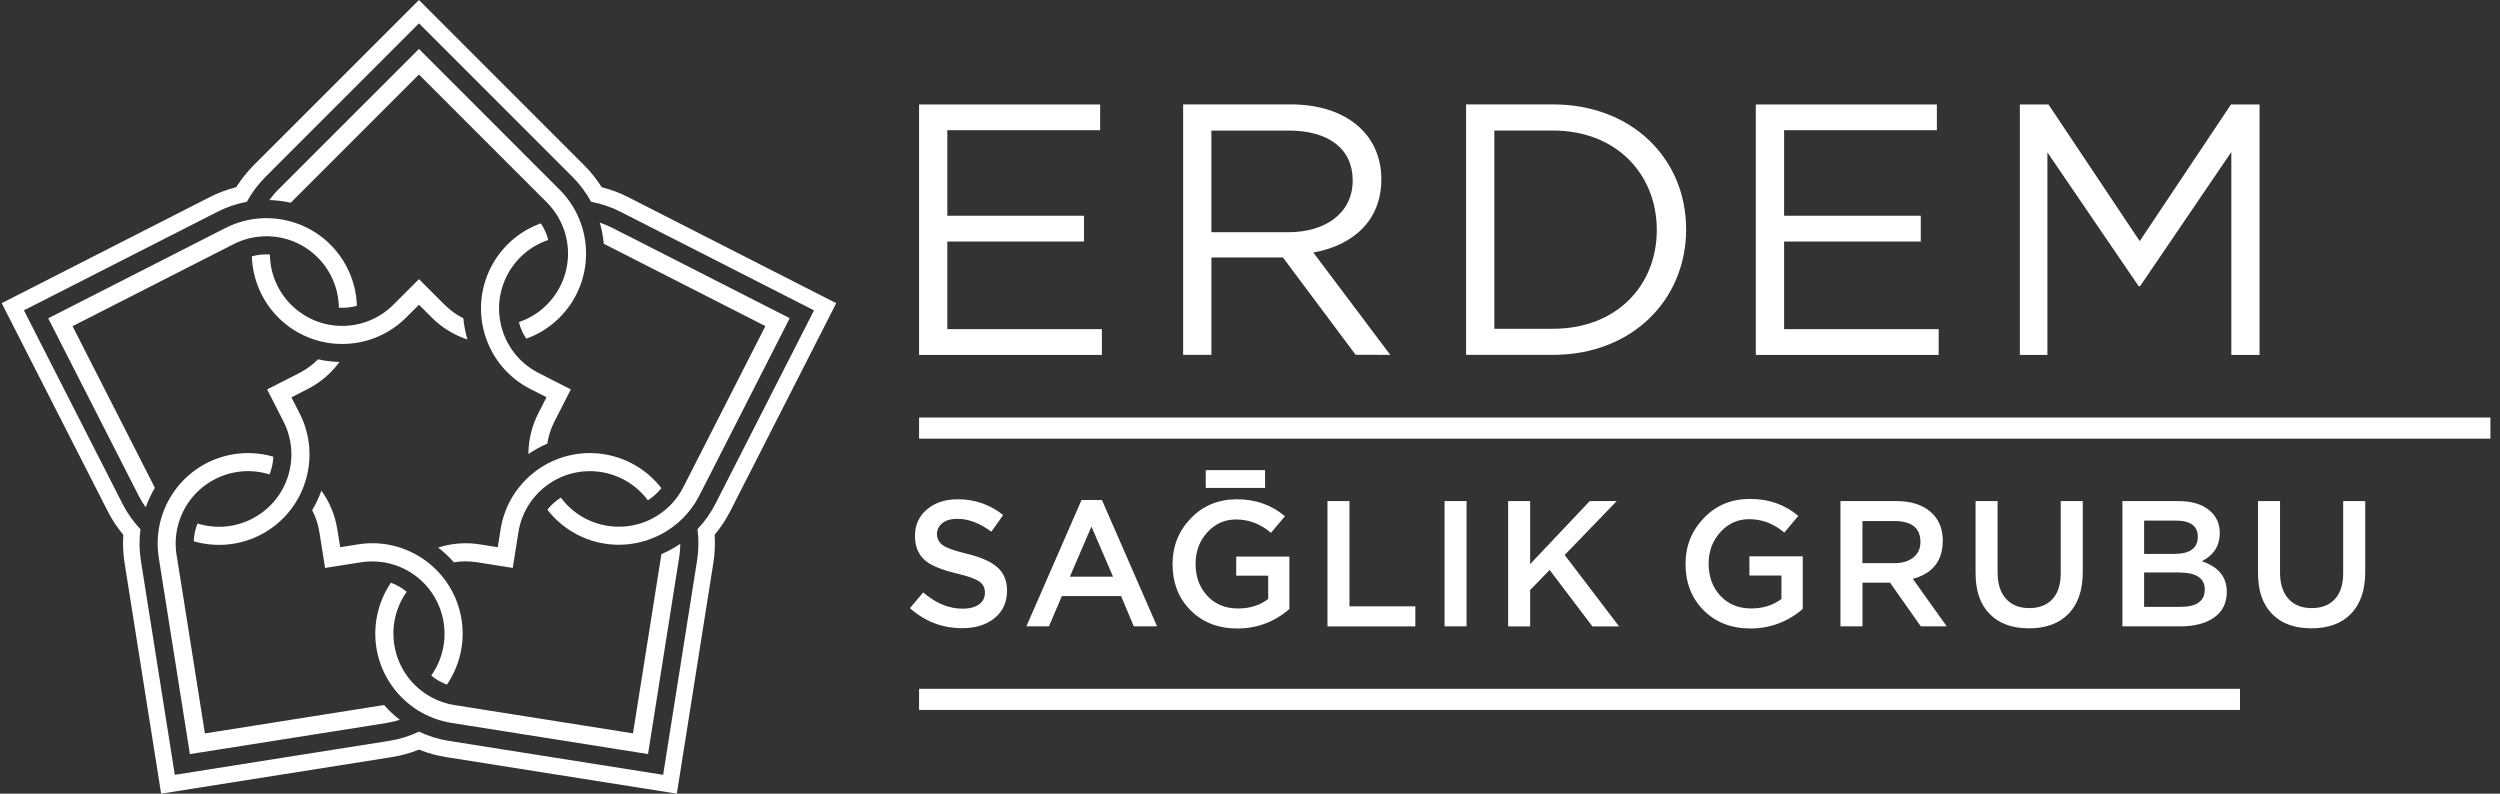 <svg width="189" height="60" viewBox="0 0 189 60" fill="none" xmlns="http://www.w3.org/2000/svg">
<rect x="0" y="0" width="189" height="60" fill="#333333" stroke="none"/>
<path id="Union" fill-rule="evenodd" clip-rule="evenodd" d="M63.22 22.92L47.492 14.905C46.854 14.581 46.185 14.328 45.49 14.155C45.111 13.549 44.662 12.99 44.155 12.486L31.672 0L19.189 12.483C18.685 12.987 18.238 13.549 17.856 14.153C17.164 14.328 16.492 14.579 15.855 14.903L0.129 22.92L8.143 38.648C8.467 39.286 8.862 39.882 9.322 40.43C9.275 41.144 9.306 41.86 9.419 42.565L12.181 60L29.618 57.238C30.324 57.126 31.014 56.935 31.677 56.671C32.341 56.937 33.031 57.128 33.736 57.238L51.169 60L53.928 42.565C54.04 41.86 54.074 41.144 54.027 40.43C54.485 39.882 54.882 39.283 55.206 38.648L63.22 22.92ZM52.731 40.007C52.833 40.791 52.823 41.588 52.7 42.369L50.134 58.576L33.93 56.01C33.148 55.887 32.388 55.652 31.675 55.312C30.961 55.652 30.201 55.887 29.419 56.01L13.215 58.576L10.649 42.372C10.524 41.59 10.514 40.796 10.618 40.01C10.072 39.435 9.615 38.784 9.257 38.078L1.809 23.463L16.43 16.016C17.135 15.655 17.888 15.399 18.664 15.255C19.043 14.56 19.518 13.923 20.078 13.364L31.675 1.764L43.274 13.364C43.834 13.923 44.309 14.56 44.688 15.255C45.467 15.399 46.219 15.655 46.922 16.016L61.54 23.463L54.093 38.076C53.735 38.781 53.275 39.432 52.731 40.004V40.007ZM105.104 26.827L105.106 26.83L105.108 26.827L105.104 26.827ZM105.104 26.827L99.289 19.093C102.265 18.552 104.429 16.712 104.429 13.545C104.429 10.137 101.75 7.893 97.585 7.893H89.445V26.827H91.583V19.466H96.992L102.485 26.822L105.104 26.827ZM97.394 17.556C100.235 17.556 102.265 16.095 102.265 13.634H102.263V13.629C102.263 11.277 100.478 9.871 97.42 9.871H91.58V17.556H97.394ZM83.17 7.897H69.482V26.831H83.303V24.884H71.617V18.258H81.952V16.308H71.617V9.843H83.17V7.897ZM91.153 35.542H95.64V36.888H91.153V35.542ZM95.875 43.523H93.461L93.458 43.521V42.078H97.477V46.045C96.335 47.025 95.023 47.514 93.539 47.514C92.084 47.514 90.897 47.046 89.98 46.11C89.089 45.204 88.645 44.049 88.645 42.645C88.645 41.294 89.105 40.139 90.027 39.183C90.949 38.224 92.11 37.746 93.513 37.746C94.924 37.746 96.134 38.172 97.14 39.026L96.089 40.28C95.298 39.609 94.417 39.272 93.445 39.272C92.583 39.272 91.856 39.598 91.268 40.249C90.68 40.902 90.385 41.691 90.385 42.617C90.385 43.604 90.683 44.417 91.276 45.049C91.869 45.684 92.643 46.001 93.597 46.001C94.477 46.001 95.237 45.763 95.875 45.287V43.523ZM75.351 42.847C74.884 42.442 74.126 42.113 73.078 41.859C72.184 41.645 71.588 41.436 71.285 41.229C70.812 40.908 70.69 40.265 71.011 39.792C71.076 39.698 71.155 39.614 71.246 39.547C71.521 39.33 71.897 39.223 72.375 39.223C73.214 39.223 74.071 39.547 74.946 40.197L75.84 38.938C74.868 38.151 73.653 37.73 72.404 37.746C71.458 37.746 70.682 38.002 70.078 38.512C69.475 39.021 69.171 39.688 69.171 40.508C69.171 41.339 69.446 41.974 69.997 42.416C70.449 42.776 71.225 43.09 72.325 43.354C73.172 43.553 73.75 43.759 74.055 43.976C74.327 44.174 74.463 44.454 74.46 44.815C74.471 45.165 74.298 45.497 74.008 45.693C73.705 45.91 73.297 46.017 72.783 46.017C71.737 46.017 70.739 45.606 69.793 44.786L68.792 45.975C69.919 46.983 71.236 47.49 72.743 47.49C73.752 47.49 74.57 47.234 75.195 46.725C75.819 46.215 76.133 45.523 76.133 44.647C76.13 43.879 75.871 43.278 75.357 42.847H75.351ZM77.596 47.351L81.764 37.8H83.306L87.474 47.351H85.715L84.754 45.065H80.275L79.3 47.351H77.596ZM82.512 39.807L80.886 43.591L80.884 43.596H84.147L82.512 39.807ZM102.019 37.882H100.357V47.354H107V45.839H102.019V37.882ZM109.208 37.882H110.872V47.352H109.208V37.882ZM122.225 37.882H120.185L115.68 42.645V37.882H114.015V47.354H115.68V44.608L117.153 43.09L120.386 47.354H122.401L118.29 41.956L122.225 37.882ZM134.677 43.512H132.255V43.507V42.059H136.287V46.039C135.143 47.021 133.797 47.513 132.336 47.513C130.875 47.513 129.684 47.045 128.764 46.107C127.873 45.197 127.426 44.037 127.426 42.631C127.426 41.28 127.888 40.123 128.814 39.161C129.739 38.199 130.894 37.718 132.31 37.718C133.726 37.718 134.941 38.147 135.95 39.004L134.894 40.264C134.1 39.587 133.217 39.25 132.242 39.25C131.377 39.25 130.648 39.576 130.057 40.23C129.467 40.886 129.172 41.677 129.172 42.605C129.172 43.595 129.469 44.411 130.065 45.046C130.658 45.681 131.434 45.999 132.391 45.999C133.274 46.002 134.037 45.762 134.677 45.283V43.512ZM146.876 40.884C146.876 39.956 146.563 39.222 145.938 38.687C145.313 38.148 144.454 37.882 143.361 37.882H139.139V47.349H140.803V44.049H142.886L145.212 47.349H147.171L144.613 43.764C146.118 43.348 146.874 42.389 146.871 40.884H146.876ZM140.801 42.575V39.392H143.223C144.53 39.392 145.183 39.92 145.185 40.976C145.185 41.462 145.01 41.851 144.658 42.139C144.305 42.426 143.832 42.572 143.239 42.572H140.803L140.801 42.575ZM155.162 45.295C155.583 44.843 155.792 44.19 155.792 43.333V37.882H157.457V43.252C157.457 44.634 157.088 45.692 156.349 46.432C155.646 47.145 154.658 47.501 153.385 47.501C152.131 47.501 151.151 47.148 150.448 46.445C149.719 45.724 149.353 44.686 149.353 43.333V37.882H151.018V43.267C151.018 44.132 151.23 44.801 151.653 45.269C152.076 45.737 152.664 45.972 153.411 45.972C154.159 45.972 154.742 45.747 155.162 45.295ZM166.464 42.429C167.366 41.961 167.815 41.253 167.815 40.304C167.815 39.565 167.536 38.977 166.976 38.538C166.417 38.099 165.659 37.882 164.703 37.882H160.454V47.352H164.841C165.915 47.352 166.767 47.127 167.4 46.675C168.029 46.223 168.346 45.58 168.346 44.741C168.346 43.623 167.716 42.852 166.462 42.429H166.464ZM162.095 39.358H164.489C165.599 39.358 166.153 39.763 166.153 40.576C166.153 41.441 165.557 41.875 164.368 41.875H162.095V39.358ZM164.854 45.878H162.095V43.28H164.734C166.033 43.28 166.681 43.709 166.681 44.566C166.681 45.439 166.072 45.878 164.854 45.878ZM177.144 43.333V37.882H177.147H178.811V43.252C178.811 44.634 178.44 45.692 177.701 46.432C176.998 47.145 176.01 47.501 174.738 47.501C173.483 47.501 172.503 47.148 171.8 46.445C171.071 45.724 170.705 44.686 170.705 43.333V37.882H172.37V43.267C172.37 44.132 172.582 44.801 173.005 45.269C173.428 45.737 174.016 45.972 174.764 45.972C175.511 45.972 176.096 45.747 176.514 45.295C176.935 44.843 177.144 44.19 177.144 43.333ZM127.471 17.333C127.471 11.979 123.36 7.893 117.411 7.893H110.836V26.827H117.411C123.36 26.827 127.471 22.689 127.471 17.333ZM125.253 17.386C125.253 21.606 122.198 24.855 117.408 24.855H112.971V9.868H117.408C122.195 9.868 125.253 13.166 125.253 17.386ZM132.74 7.897H146.428V9.843H134.878V16.308H145.21V18.258H134.878V24.884H146.564V26.831H132.74V7.897ZM168.688 11.492V26.831H170.823V7.897H168.662L161.763 18.229L154.865 7.897H152.701V26.831H154.784V11.521L161.682 21.636H161.79L168.688 11.492ZM69.482 31.563H188.275V33.162H69.482V31.563ZM169.343 52.074H69.482V53.673H169.343V52.074ZM24.044 27.164C24.577 27.284 25.118 27.352 25.664 27.365L25.662 27.368C25.029 28.23 24.204 28.933 23.25 29.416L22.032 30.038L22.654 31.256C24.366 34.619 23.028 38.735 19.665 40.449C18.112 41.238 16.317 41.408 14.647 40.919C14.666 40.457 14.762 40.005 14.932 39.576C17.814 40.475 20.882 38.865 21.781 35.983C22.207 34.622 22.082 33.148 21.436 31.875L20.195 29.44L22.631 28.199C23.153 27.932 23.631 27.582 24.044 27.164ZM40.889 16.885C41.145 17.269 41.333 17.693 41.448 18.139V18.142C38.586 19.109 37.05 22.211 38.017 25.072C38.474 26.428 39.444 27.549 40.719 28.197L43.154 29.439L41.913 31.874C41.644 32.397 41.464 32.961 41.375 33.541C40.876 33.755 40.397 34.017 39.948 34.325C39.953 33.256 40.207 32.201 40.695 31.25L41.315 30.032L40.097 29.41C36.731 27.696 35.396 23.577 37.11 20.214C37.899 18.665 39.25 17.473 40.889 16.885ZM30.708 24.003L31.675 23.039L32.642 24.006C33.397 24.763 34.322 25.33 35.339 25.665C35.184 25.142 35.08 24.607 35.03 24.063C34.505 23.799 34.024 23.454 33.609 23.036L31.675 21.102L29.741 23.036C28.733 24.045 27.369 24.62 25.939 24.638C22.919 24.674 20.441 22.255 20.405 19.237C19.945 19.208 19.482 19.255 19.041 19.38C19.096 21.118 19.809 22.772 21.037 24C23.705 26.671 28.035 26.671 30.706 24.003H30.708ZM37.63 41.372L37.846 40.021H37.844C38.434 36.292 41.936 33.747 45.665 34.337C47.384 34.609 48.934 35.529 50 36.903C49.715 37.267 49.37 37.578 48.981 37.823C47.175 35.401 43.749 34.899 41.327 36.705C40.183 37.557 39.417 38.824 39.192 40.232L38.766 42.934L36.067 42.506C35.484 42.414 34.894 42.414 34.313 42.511C33.956 42.101 33.556 41.727 33.122 41.395C34.141 41.069 35.223 40.985 36.279 41.155L37.63 41.372ZM33.789 51.752C34.77 50.313 35.164 48.554 34.892 46.835C34.302 43.106 30.8 40.56 27.069 41.154L25.718 41.37L25.501 40.02C25.336 38.964 24.923 37.96 24.296 37.093C24.113 37.608 23.881 38.102 23.601 38.569C23.873 39.092 24.056 39.654 24.147 40.234L24.576 42.936L27.283 42.51C28.691 42.288 30.134 42.622 31.299 43.448C33.763 45.194 34.346 48.606 32.601 51.071C32.956 51.366 33.356 51.596 33.789 51.755V51.752ZM23.94 13.366L22.006 15.299L21.977 15.328C21.447 15.208 20.906 15.14 20.36 15.124C20.569 14.842 20.794 14.575 21.042 14.33L22.009 13.363L31.672 3.7L41.338 13.371L42.305 14.338C44.976 17.008 44.973 21.338 42.302 24.009C41.592 24.72 40.732 25.266 39.786 25.605C39.53 25.221 39.342 24.798 39.227 24.351C42.088 23.382 43.622 20.275 42.653 17.413C42.383 16.619 41.934 15.895 41.341 15.302L39.407 13.368L31.672 5.633L23.94 13.366ZM49.997 41.939L49.568 44.639L47.854 55.441L37.051 53.73L34.352 53.301C33.524 53.171 32.737 52.849 32.053 52.363C29.586 50.618 29.003 47.205 30.746 44.738C30.391 44.445 29.988 44.213 29.557 44.051C28.99 44.882 28.616 45.83 28.457 46.823C27.864 50.555 30.409 54.059 34.138 54.652L35.489 54.867L48.991 57.007L51.129 43.502L51.345 42.151C51.4 41.806 51.429 41.459 51.429 41.111C50.98 41.419 50.501 41.681 50 41.895L49.994 41.937L49.997 41.939ZM46.303 17.232L47.521 17.854V17.849L59.703 24.055L53.497 36.234L52.875 37.452C51.158 40.815 47.04 42.151 43.674 40.434C42.781 39.977 41.997 39.328 41.38 38.534C41.667 38.176 42.01 37.865 42.399 37.62C44.207 40.042 47.633 40.538 50.056 38.733C50.727 38.231 51.276 37.58 51.657 36.833L52.898 34.398L57.864 24.653L48.119 19.688L45.684 18.447L45.645 18.429C45.597 17.885 45.496 17.349 45.341 16.827C45.671 16.939 45.992 17.073 46.303 17.232ZM10.45 34.405L5.485 24.66L15.23 19.695L17.665 18.457C18.413 18.075 19.238 17.872 20.08 17.861C23.101 17.825 25.58 20.242 25.617 23.262C26.077 23.291 26.537 23.241 26.981 23.119C26.95 22.113 26.696 21.125 26.239 20.229C24.525 16.863 20.409 15.525 17.043 17.239L15.826 17.858L3.646 24.065L9.855 36.244L10.474 37.462C10.633 37.773 10.814 38.071 11.018 38.353C11.198 37.841 11.43 37.345 11.71 36.879L11.692 36.843L10.45 34.407V34.405ZM28.99 53.307L29.032 53.301H29.039C29.395 53.712 29.795 54.086 30.226 54.417C29.894 54.522 29.554 54.603 29.209 54.658L27.858 54.875L14.356 57.01L12.216 43.508L12.002 42.157C11.414 38.425 13.959 34.923 17.691 34.336C18.684 34.179 19.698 34.244 20.664 34.524C20.646 34.986 20.547 35.438 20.377 35.867C17.492 34.97 14.424 36.583 13.528 39.468C13.277 40.27 13.217 41.117 13.348 41.945L13.779 44.642L15.49 55.447L26.29 53.735L28.99 53.307Z" fill="white"/>
</svg>
